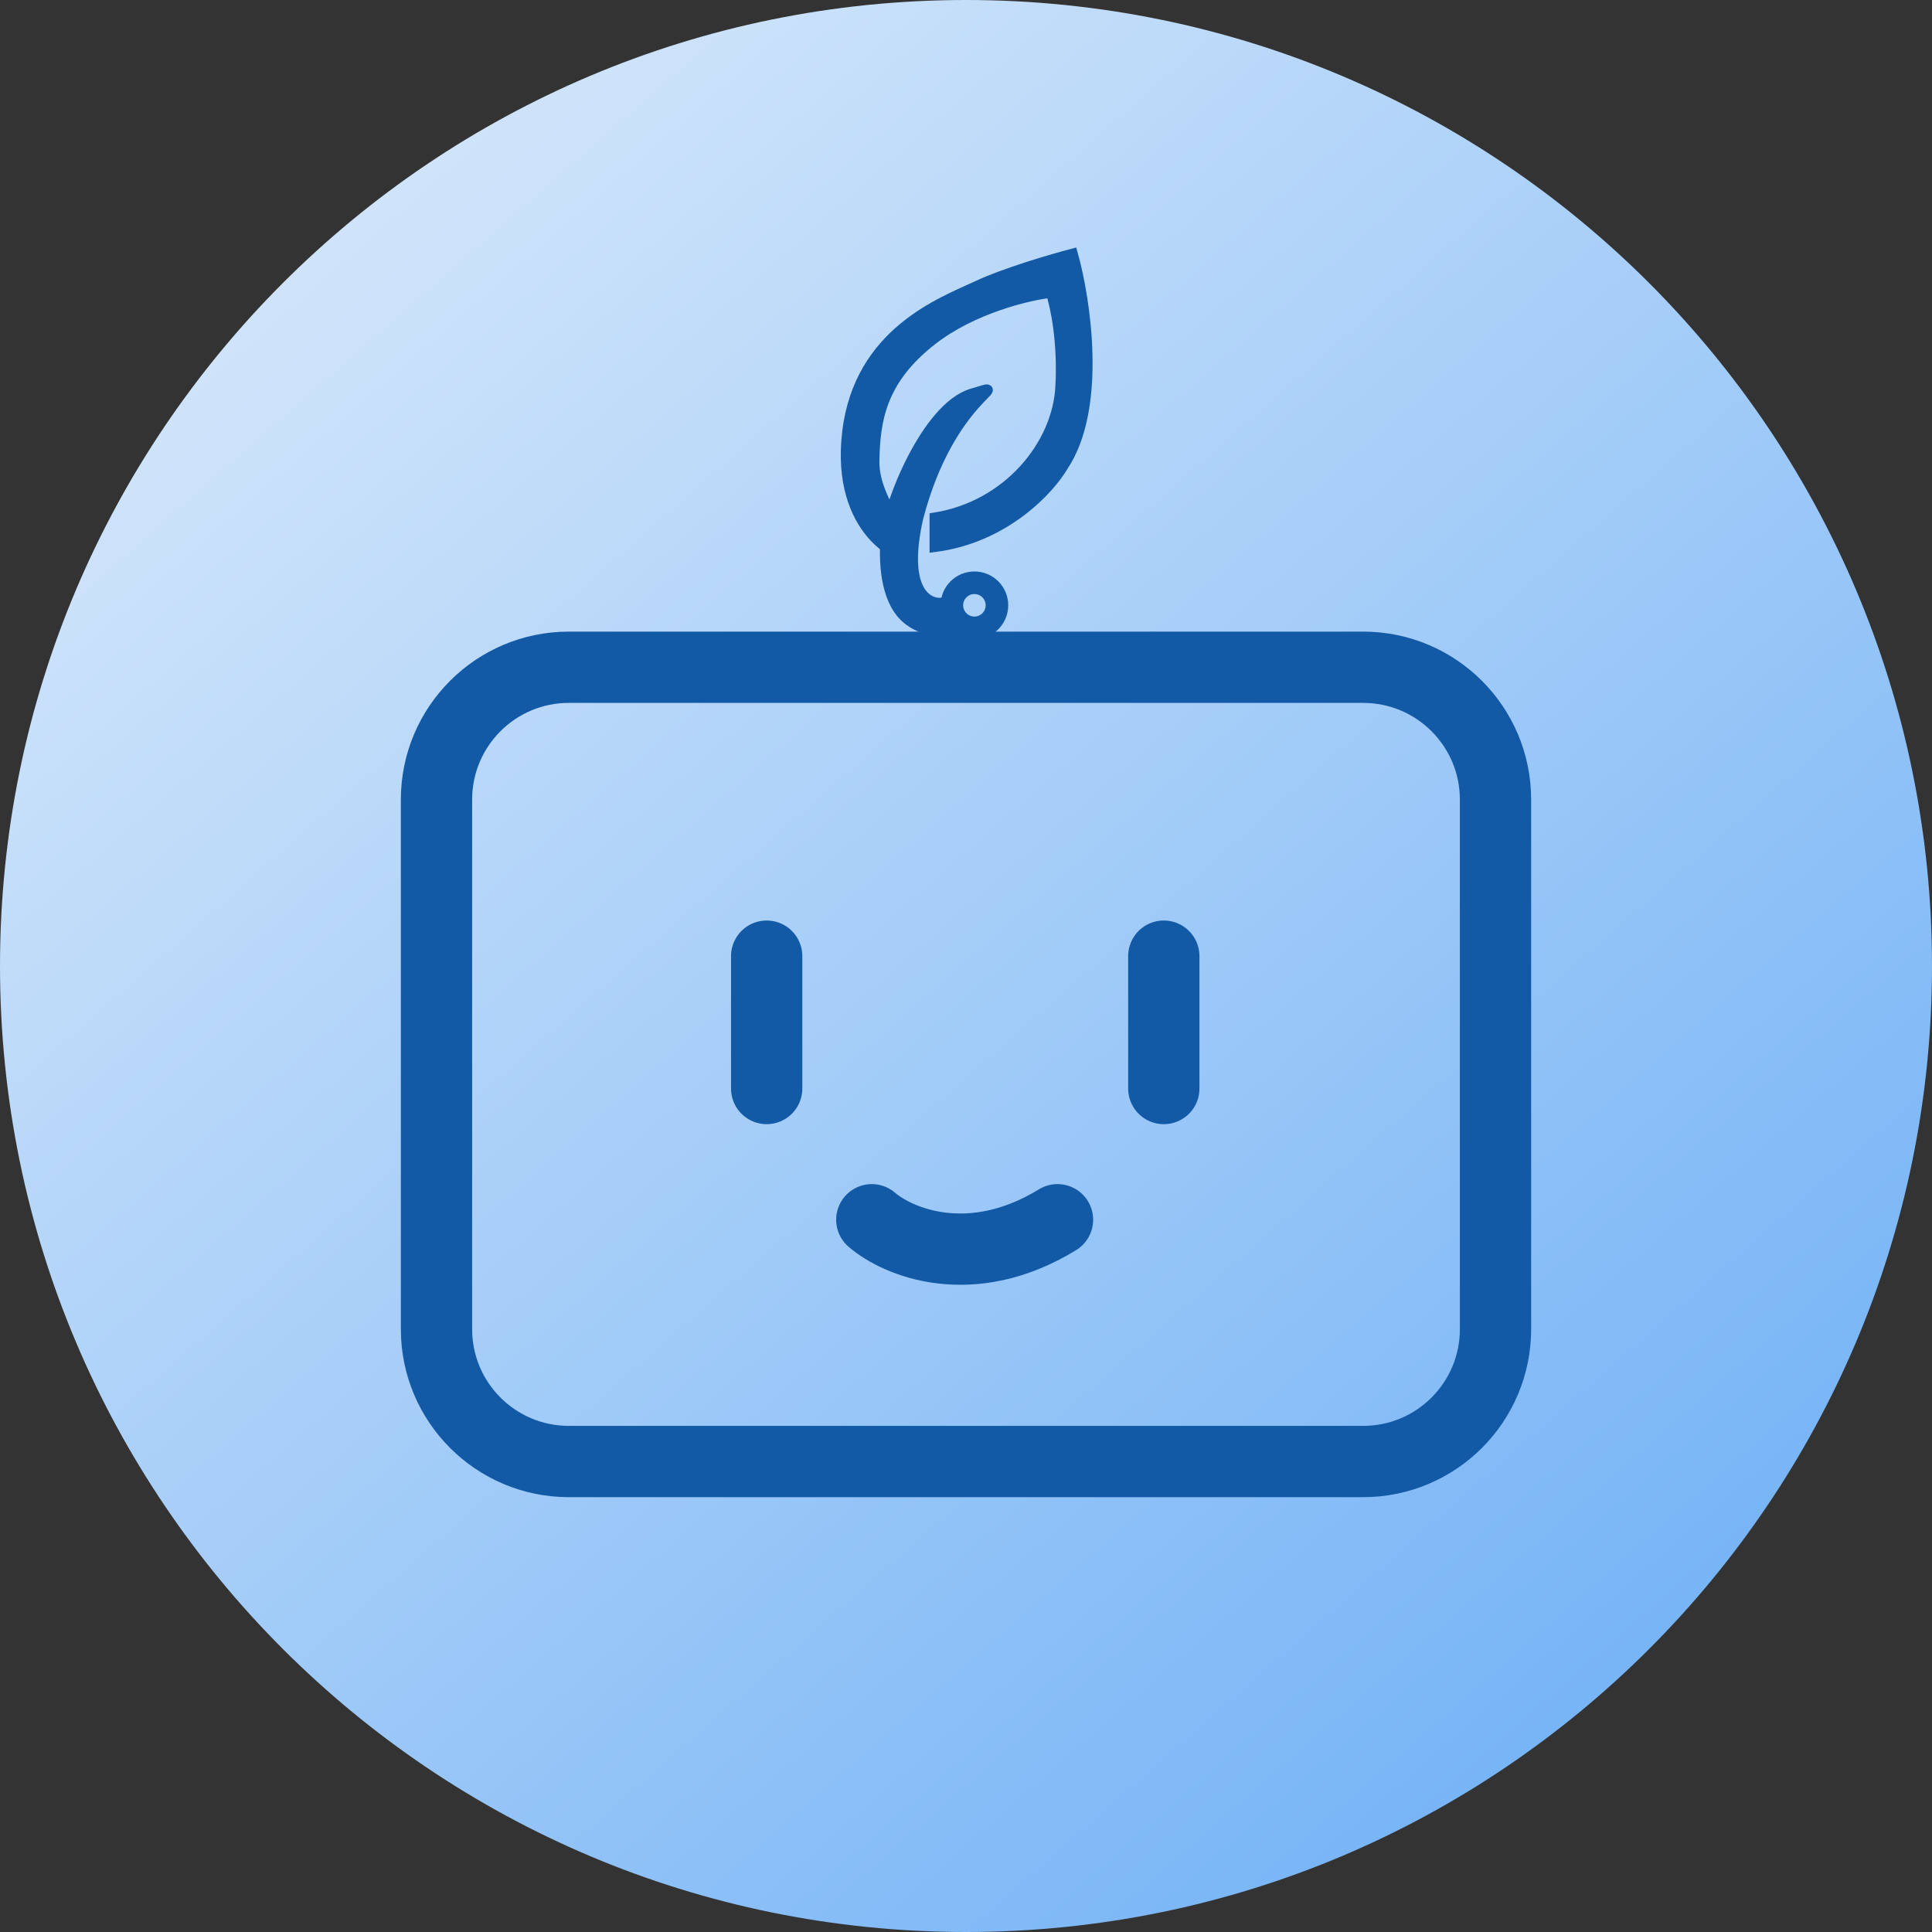 <svg width="1080" height="1080" viewBox="0 0 1080 1080" fill="none" xmlns="http://www.w3.org/2000/svg">
<rect x="0" y="0" width="1080" height="1080" fill="#333333" stroke="none"/>
<path d="M0 540C0 241.766 241.766 0 540 0V0C838.234 0 1080 241.766 1080 540V540C1080 838.234 838.234 1080 540 1080V1080C241.766 1080 0 838.234 0 540V540Z" fill="url(#paint0_linear_1149_2)"/>
<path d="M599.542 142C606.791 167.951 615.869 227.984 594.184 260.512C586.619 273.435 561.719 300.541 522.635 305.584V289.509C563.61 282.89 591.032 248.85 592.923 216.7C594.436 190.981 589.981 170.472 587.565 163.433C574.852 164.904 543.753 172.258 521.06 189.909C492.692 211.972 488.91 234.351 488.595 257.99C488.28 281.63 513.495 305.584 509.082 309.997C504.67 314.409 467.162 297.389 473.781 241.6C480.4 185.812 526.733 169.106 546.275 159.966C561.908 152.653 588.3 144.942 599.542 142Z" fill="#135AA6" stroke="#135AA6" stroke-width="6"/>
<path d="M532.091 350.658C528.414 352.444 518.538 354.188 508.452 346.876C495.844 337.735 493.953 317.248 495.214 299.912C496.474 282.577 517.907 227.733 543.438 220.169C568.968 212.604 531.145 220.799 513.179 289.196C503.85 330.044 518.328 338.155 526.733 337.105L532.091 350.658Z" fill="#135AA6"/>
<path d="M532.091 350.658C528.414 352.444 518.538 354.188 508.452 346.876C495.844 337.735 493.953 317.248 495.214 299.912C496.474 282.577 517.907 227.733 543.438 220.169C568.968 212.604 531.145 220.799 513.179 289.196M532.091 350.658C519.798 352.969 498.807 343.913 513.179 289.196M532.091 350.658L526.733 337.105C518.328 338.155 503.85 330.044 513.179 289.196" stroke="#135AA6" stroke-width="6"/>
<path fill-rule="evenodd" clip-rule="evenodd" d="M544.7 319.452C555.144 319.452 563.611 327.919 563.611 338.364C563.611 348.808 555.144 357.275 544.7 357.275C534.255 357.275 525.788 348.808 525.788 338.364C525.788 327.919 534.255 319.452 544.7 319.452ZM544.7 332.06C541.218 332.06 538.396 334.882 538.396 338.364C538.396 341.845 541.218 344.667 544.7 344.667C548.181 344.667 551.003 341.845 551.003 338.364C551.003 334.882 548.181 332.06 544.7 332.06Z" fill="#135AA6"/>
<path d="M761.999 373H318C277.131 373 244 406.131 244 447V743C244 783.869 277.131 817 318 817H761.999C802.868 817 835.999 783.869 835.999 743V447C835.999 406.131 802.868 373 761.999 373Z" stroke="#135AA6" stroke-width="39.848" stroke-linecap="round" stroke-linejoin="round"/>
<path d="M650.571 534.495V608.495" stroke="#135AA6" stroke-width="39.848" stroke-linecap="round" stroke-linejoin="round"/>
<path d="M428.573 534.495V608.495" stroke="#135AA6" stroke-width="39.848" stroke-linecap="round" stroke-linejoin="round"/>
<path d="M487.334 681.839C501.699 694.246 542.574 711.615 591.154 681.839" stroke="#135AA6" stroke-width="39.848" stroke-linecap="round"/>
<defs>
<linearGradient id="paint0_linear_1149_2" x1="-151.5" y1="-236" x2="1080" y2="1169" gradientUnits="userSpaceOnUse">
<stop stop-color="#F8FAFC"/>
<stop offset="1" stop-color="#60A8F5"/>
</linearGradient>
</defs>
</svg>
